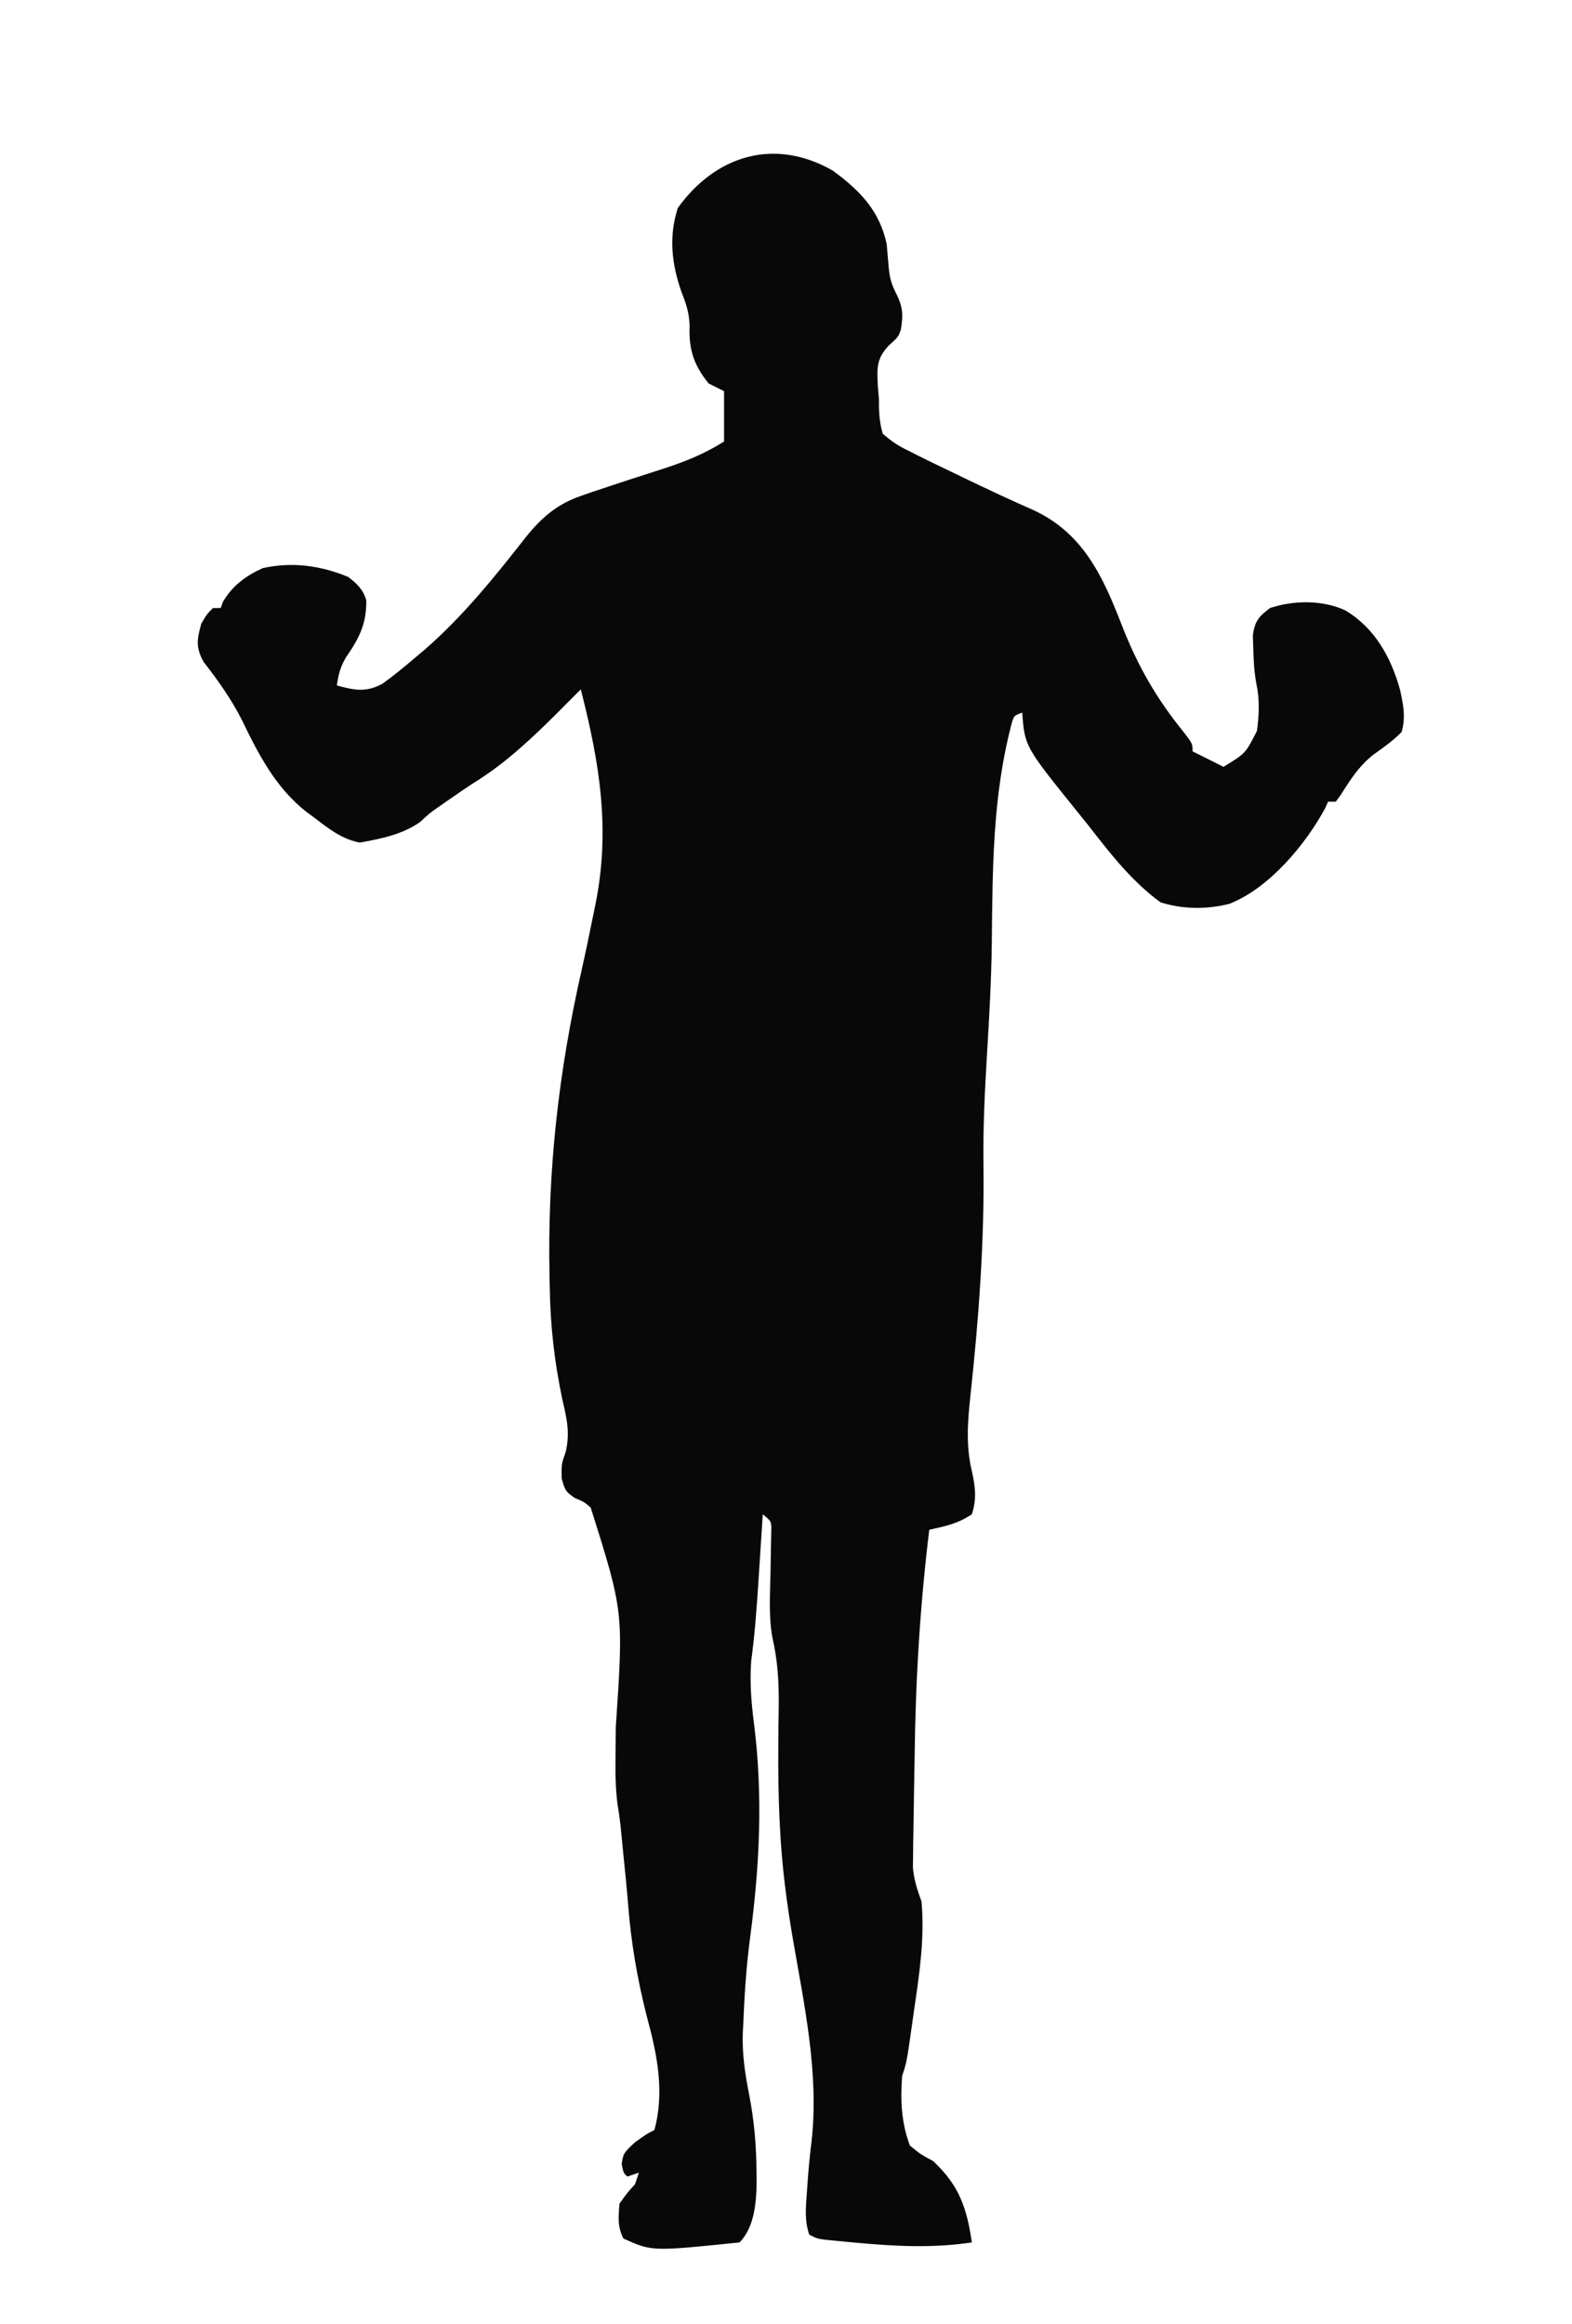 <?xml version="1.0" encoding="UTF-8"?>
<svg version="1.1" xmlns="http://www.w3.org/2000/svg" width="406" height="600">
<path d="M0 0 C6.994 5.097 12.157 10.352 14 19 C14.161 20.686 14.306 22.374 14.438 24.062 C14.707 27.431 15.027 29.053 16.625 32.125 C18.252 35.527 18.258 37.484 17.66 41.141 C17 43 17 43 14.438 45.312 C11.189 48.895 11.547 51.212 11.727 55.891 C11.862 57.43 11.862 57.43 12 59 C12.002 59.728 12.005 60.457 12.007 61.207 C12.096 63.627 12.298 65.68 13 68 C15.435 70.104 17.053 71.179 19.875 72.5 C20.582 72.863 21.288 73.227 22.017 73.601 C24.327 74.773 26.659 75.89 29 77 C30.622 77.785 32.245 78.57 33.867 79.355 C39.751 82.176 45.644 84.972 51.625 87.582 C64.582 93.461 69.776 104.59 74.73 117.43 C78.806 127.868 83.591 136.254 90.656 144.973 C93 148 93 148 93 150 C93.578 150.289 94.155 150.577 94.75 150.875 C96.833 151.917 98.917 152.958 101 154 C106.686 150.533 106.686 150.533 109.625 144.75 C110.18 140.68 110.366 136.729 109.512 132.691 C108.919 129.576 108.757 126.608 108.688 123.438 C108.65 122.322 108.613 121.207 108.574 120.059 C109.092 116.34 110.059 115.252 113 113 C119.093 110.969 126.463 110.886 132.375 113.562 C140.017 118.097 144.208 125.615 146.562 134.004 C147.41 137.871 148.109 141.111 147 145 C144.74 147.291 142.316 149.023 139.684 150.871 C136.032 153.768 133.83 157.175 131.375 161.094 C130.694 162.037 130.694 162.037 130 163 C129.34 163 128.68 163 128 163 C127.633 163.828 127.633 163.828 127.258 164.672 C122.152 174.122 112.738 185.385 102.496 189.379 C96.551 190.858 90.598 190.799 84.75 189 C77.232 183.532 71.667 176.279 66 169 C65.077 167.854 64.153 166.71 63.227 165.566 C49.673 148.753 49.673 148.753 49 140 C46.878 140.787 46.878 140.787 46.33 142.634 C41.31 161.566 41.361 180.28 41.149 199.717 C41.026 209.08 40.51 218.406 39.938 227.75 C39.356 237.405 38.869 247.01 39 256.688 C39.261 276.608 37.766 296.763 35.61 316.559 C34.898 323.19 34.432 329.58 36.062 336.125 C36.908 340.048 37.27 343.092 36 347 C32.313 349.458 29.303 350.012 25 351 C22.601 370.695 21.439 390.072 21.214 409.919 C21.178 412.663 21.125 415.406 21.071 418.15 C21.01 421.463 20.964 424.776 20.918 428.09 C20.895 429.302 20.872 430.515 20.849 431.764 C20.838 432.891 20.828 434.018 20.817 435.179 C20.804 436.162 20.791 437.145 20.777 438.158 C21.028 441.362 21.924 443.983 23 447 C23.857 456.43 22.439 465.812 21.062 475.125 C20.88 476.424 20.698 477.724 20.51 479.062 C19.156 488.531 19.156 488.531 18 492 C17.523 498.244 17.773 504.128 20 510 C22.779 512.269 22.779 512.269 26 514 C32.691 520.235 34.69 526.047 36 535 C25.855 536.531 16.12 536.008 5.938 535.062 C4.996 534.976 4.055 534.889 3.085 534.8 C2.2 534.712 1.315 534.625 0.402 534.535 C-0.397 534.457 -1.196 534.378 -2.02 534.297 C-4 534 -4 534 -6 533 C-7.224 529.329 -6.906 526.164 -6.625 522.375 C-6.576 521.652 -6.527 520.928 -6.477 520.183 C-6.22 516.524 -5.901 512.889 -5.438 509.25 C-3.384 491.628 -7.253 473.903 -10.235 456.596 C-11.883 446.993 -13.089 437.542 -13.562 427.812 C-13.628 426.499 -13.628 426.499 -13.696 425.159 C-14.114 415.603 -14.031 406.044 -13.875 396.482 C-13.815 390.238 -14.145 384.673 -15.557 378.602 C-16.489 373.128 -16.119 367.533 -16 362 C-15.949 359.584 -15.907 357.167 -15.875 354.75 C-15.852 353.693 -15.829 352.636 -15.805 351.547 C-15.735 348.831 -15.735 348.831 -18 347 C-18.055 347.867 -18.111 348.734 -18.168 349.627 C-18.376 352.877 -18.587 356.128 -18.8 359.378 C-18.891 360.778 -18.981 362.179 -19.07 363.579 C-19.528 370.75 -20.04 377.877 -21 385 C-21.386 390.369 -20.964 395.57 -20.281 400.903 C-17.919 419.564 -18.791 437.657 -21.266 456.258 C-22.224 463.499 -22.719 470.702 -23 478 C-23.079 479.394 -23.079 479.394 -23.16 480.816 C-23.351 486.375 -22.58 491.5 -21.5 496.938 C-20.221 503.501 -19.67 509.875 -19.625 516.562 C-19.611 517.383 -19.598 518.203 -19.584 519.049 C-19.622 524.291 -20.062 531.062 -24 535 C-46.591 537.334 -46.591 537.334 -54 534 C-55.55 530.9 -55.29 528.421 -55 525 C-53.062 522.25 -53.062 522.25 -51 520 C-50.67 519.01 -50.34 518.02 -50 517 C-50.99 517.33 -51.98 517.66 -53 518 C-54 517 -54 517 -54.438 514.75 C-54 512 -54 512 -51.125 509.25 C-48 507 -48 507 -46 506 C-43.304 496.207 -45.265 486.49 -47.875 476.938 C-50.404 467.064 -52.036 457.527 -52.81 447.378 C-53.16 442.996 -53.62 438.624 -54.062 434.25 C-54.142 433.428 -54.222 432.606 -54.304 431.759 C-54.38 430.977 -54.456 430.196 -54.535 429.391 C-54.634 428.37 -54.634 428.37 -54.735 427.329 C-54.947 425.465 -55.226 423.609 -55.527 421.758 C-56.048 417.619 -56.091 413.651 -56.027 409.488 C-56.013 407.836 -55.999 406.183 -55.986 404.531 C-55.977 403.677 -55.969 402.824 -55.96 401.944 C-53.948 372.192 -53.948 372.192 -62.434 345.27 C-64.073 343.839 -64.073 343.839 -66.625 342.75 C-69 341 -69 341 -69.938 337.75 C-70 334 -70 334 -68.891 330.883 C-67.727 325.812 -68.656 322.119 -69.812 317.125 C-71.778 307.677 -72.834 298.647 -73 289 C-73.026 287.867 -73.052 286.733 -73.078 285.565 C-73.634 258.341 -70.763 232.83 -64.726 206.237 C-63.651 201.441 -62.657 196.631 -61.688 191.812 C-61.528 191.042 -61.369 190.271 -61.205 189.477 C-57.305 170.066 -60.154 152.949 -65 134 C-65.557 134.557 -66.114 135.114 -66.688 135.688 C-67.451 136.451 -68.214 137.214 -69 138 C-69.764 138.771 -70.529 139.542 -71.316 140.336 C-77.699 146.672 -84.123 152.74 -91.738 157.566 C-94.293 159.185 -96.771 160.893 -99.25 162.625 C-100.511 163.503 -100.511 163.503 -101.797 164.398 C-104.116 166.026 -104.116 166.026 -106.5 168.25 C-111.142 171.499 -116.555 172.551 -122.062 173.562 C-126.817 172.652 -130.197 169.89 -134 167 C-134.623 166.544 -135.245 166.087 -135.887 165.617 C-143.784 159.406 -148.245 150.791 -152.527 141.895 C-155.269 136.505 -158.725 131.635 -162.438 126.875 C-164.498 123.083 -164.141 121.106 -163 117 C-161.562 114.562 -161.562 114.562 -160 113 C-159.34 113 -158.68 113 -158 113 C-157.794 112.443 -157.588 111.886 -157.375 111.312 C-154.892 107.136 -151.457 104.665 -147.125 102.688 C-139.515 101.013 -132.186 102.01 -125 105 C-122.672 106.883 -121.264 108.12 -120.398 111.008 C-120.332 117.045 -122.179 120.706 -125.59 125.641 C-127.081 128.135 -127.6 130.141 -128 133 C-123.386 134.21 -120.621 134.841 -116.305 132.602 C-113.415 130.519 -110.701 128.323 -108 126 C-107.14 125.278 -106.28 124.556 -105.395 123.812 C-95.339 115.082 -87.147 104.843 -78.961 94.398 C-74.95 89.492 -71.066 86.172 -65.02 84.066 C-64.049 83.727 -63.078 83.387 -62.078 83.037 C-55.94 80.969 -49.781 78.965 -43.609 77 C-37.975 75.16 -33.013 73.172 -28 70 C-28 65.71 -28 61.42 -28 57 C-29.32 56.34 -30.64 55.68 -32 55 C-35.841 50.171 -37.127 46.294 -36.891 40.164 C-37.008 36.777 -37.756 34.51 -39 31.375 C-41.546 24.09 -42.321 17.12 -39.938 9.688 C-30.167 -3.865 -15.075 -8.55 0 0 Z " fill="#080808" transform="translate(215,44)"/>
</svg>
